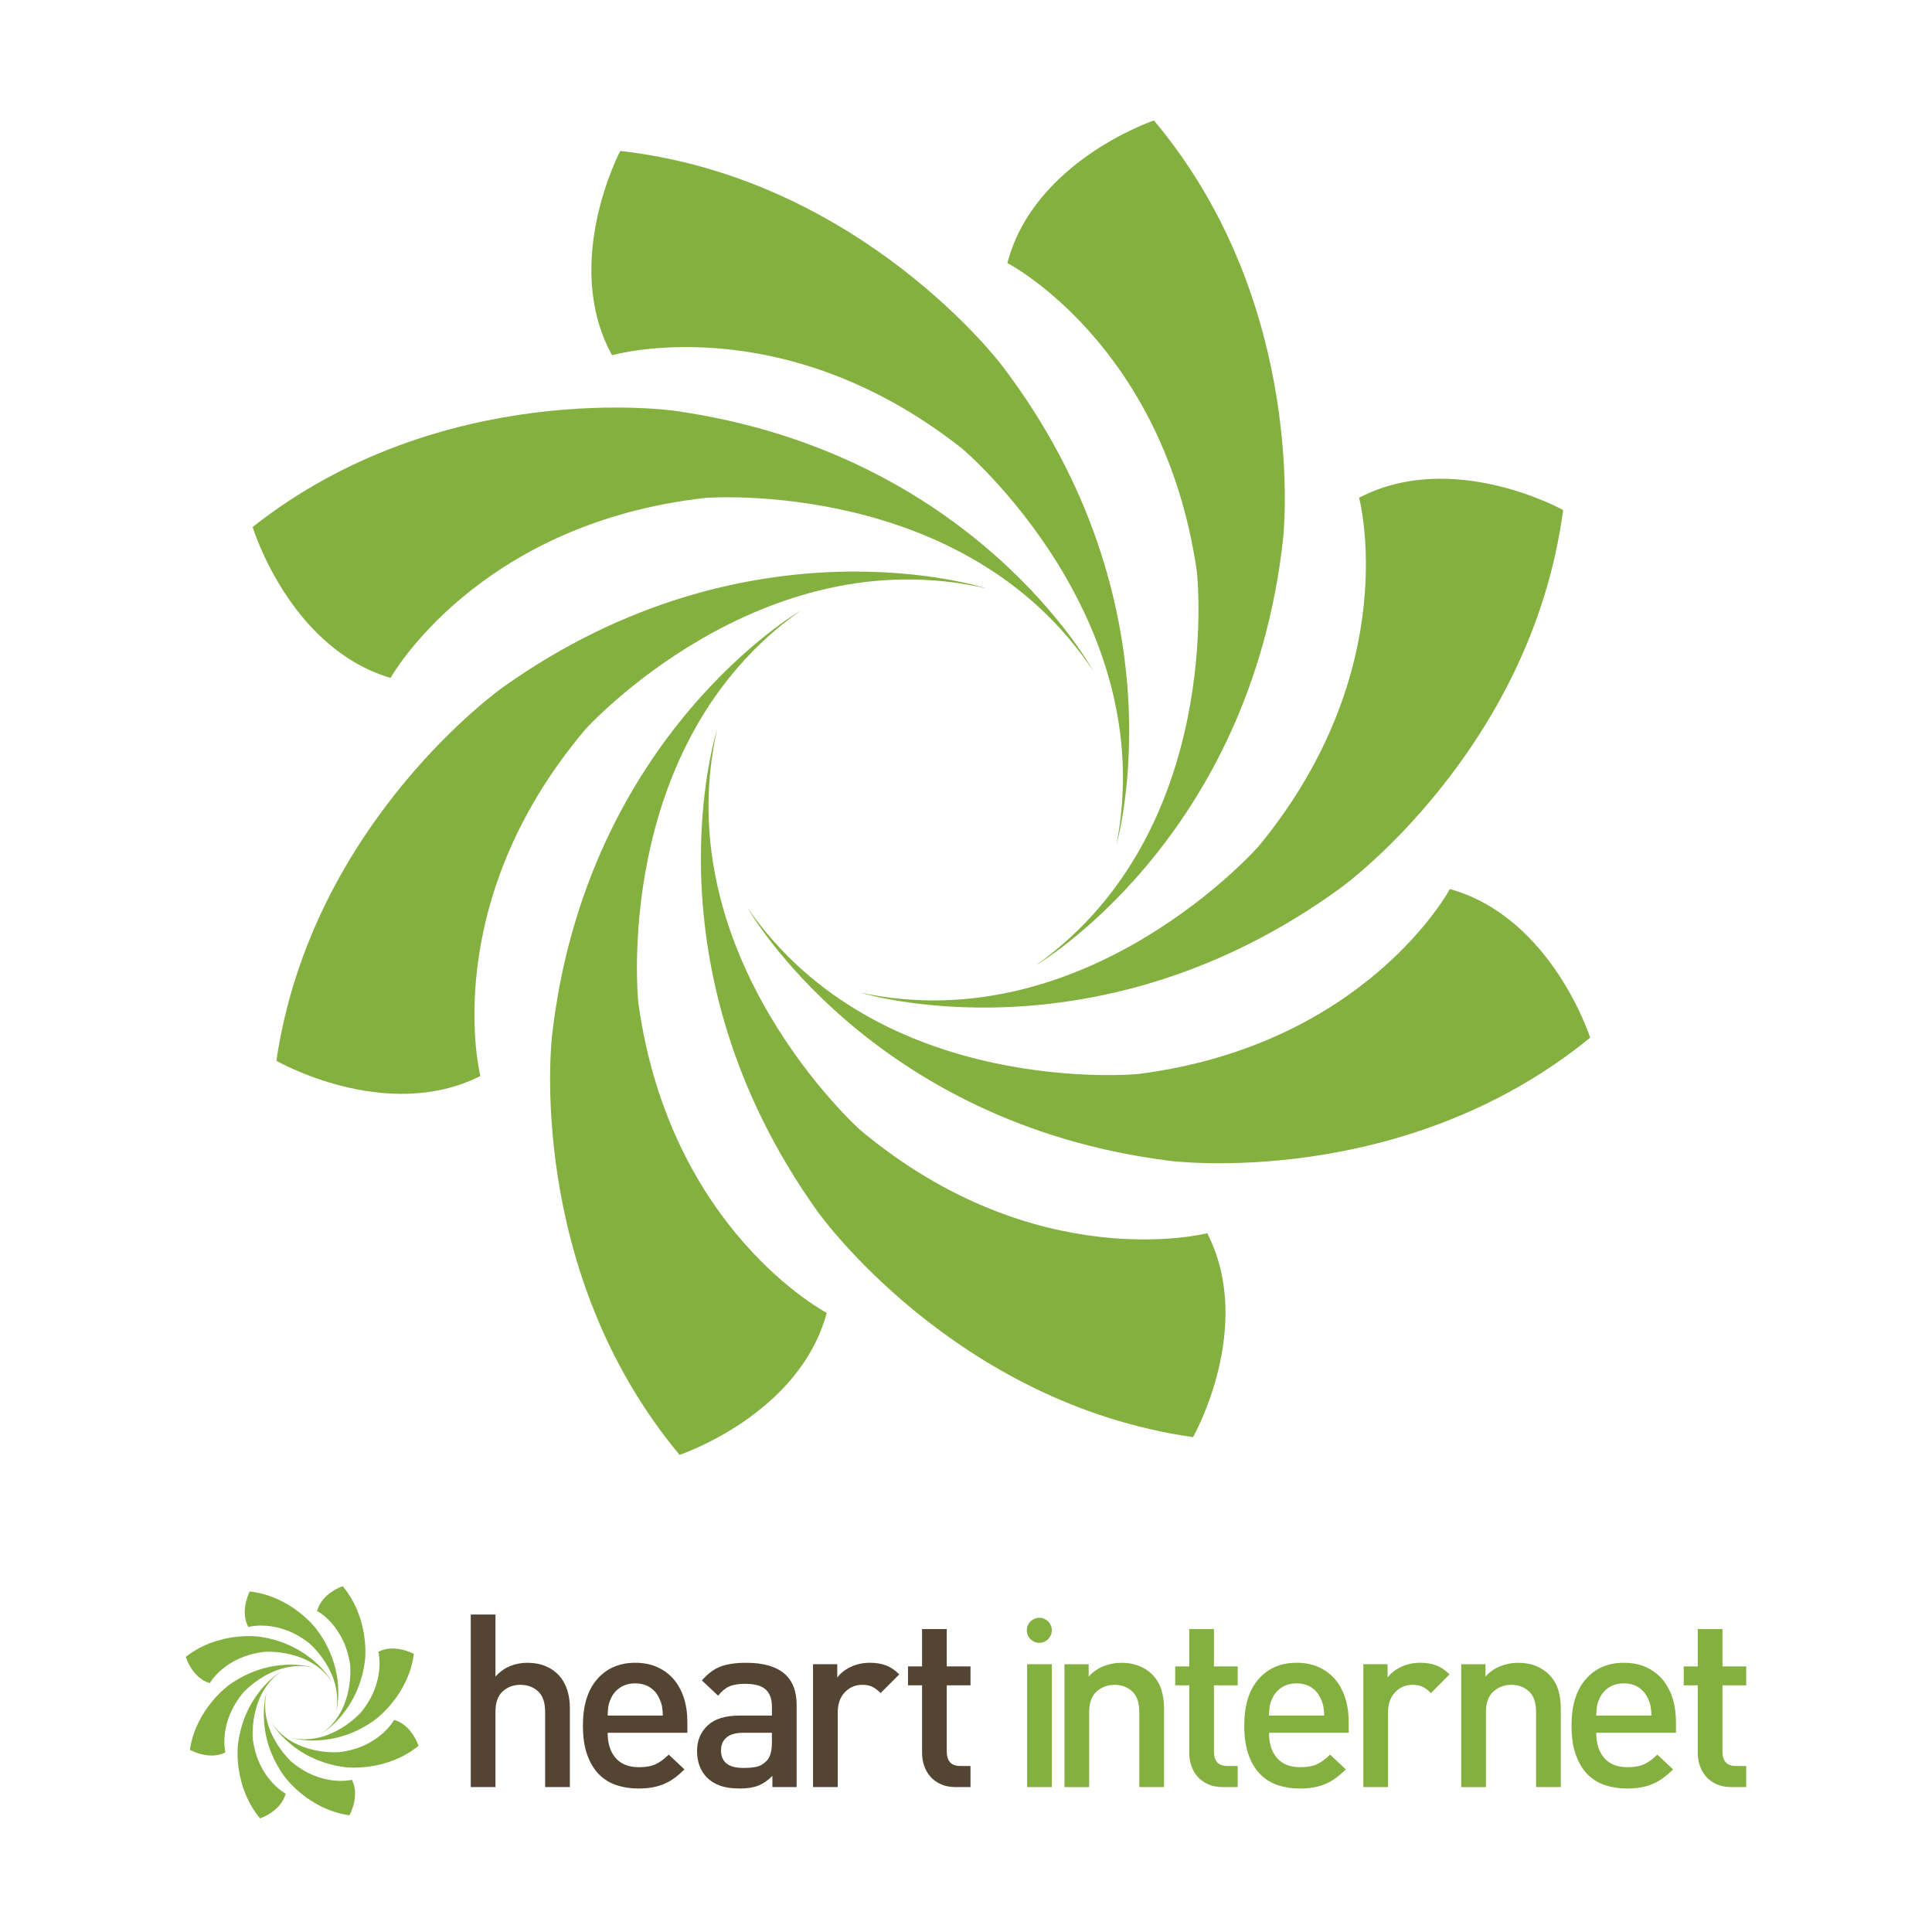 <?xml version="1.0" encoding="utf-8"?>
<!DOCTYPE svg PUBLIC "-//W3C//DTD SVG 1.1//EN" "http://www.w3.org/Graphics/SVG/1.1/DTD/svg11.dtd">
<svg version="1.1" xmlns="http://www.w3.org/2000/svg" xmlns:xlink="http://www.w3.org/1999/xlink" x="0px" y="0px" width="130px" height="130px" viewBox="0 0 130 130" enable-background="new 0 0 130 130" xml:space="preserve">
<path fill="#84B040" d="M41.737,10.157c0,0-3.978,7.508-0.554,13.746c0,0,11.425-3.309,23.567,6.291 c0,0,13.359,11.262,10.377,26.615c0,0,4.642-16.018-7.73-32.245C67.396,24.564,57.912,11.982,41.737,10.157z"/>
<path fill="#84B040" d="M77.646,8.105c0,0-8.06,2.71-9.862,9.593c0,0,10.562,5.464,12.755,20.794c0,0,1.931,17.365-10.803,26.435 c0,0,14.394-8.41,16.602-28.696C86.337,36.23,88.115,20.568,77.646,8.105z"/>
<path fill="#84B040" d="M105.179,34.317c0,0-7.417-4.123-13.728-0.825c0,0,3.085,11.496-6.758,23.449 c0,0-11.521,13.126-26.798,9.852c0,0,15.904,4.944,32.386-7.1C90.281,59.693,103.046,50.452,105.179,34.317z"/>
<path fill="#84B040" d="M107,69.823c0,0-2.584-8.083-9.438-10.002c0,0-5.623,10.489-20.982,12.449c0,0-17.396,1.674-26.28-11.181 c0,0,8.197,14.507,28.454,17.025C78.754,78.115,94.378,80.126,107,69.823z"/>
<path fill="#84B040" d="M80.277,96.701c0,0,4.198-7.389,0.955-13.721c0,0-11.518,2.98-23.378-6.969 c0,0-13.031-11.657-9.605-26.91c0,0-5.101,15.868,6.792,32.458C55.042,81.56,64.17,94.412,80.277,96.701z"/>
<path fill="#84B040" d="M45.728,97.895c0,0,8.058-2.687,9.899-9.556c0,0-10.546-5.514-12.673-20.841 c0,0-1.869-17.371,10.902-26.403c0,0-14.428,8.358-16.715,28.634C37.141,69.729,35.295,85.38,45.728,97.895z"/>
<path fill="#84B040" d="M18.597,71.379c0,0,7.371,4.226,13.725,1.026c0,0-2.926-11.537,7.088-23.352 c0,0,11.717-12.967,26.957-9.462c0,0-15.85-5.181-32.495,6.629C33.873,46.221,20.967,55.279,18.597,71.379z"/>
<path fill="#84B040" d="M17,35.461c0,0,2.458,8.132,9.279,10.156c0,0,5.791-10.388,21.177-12.113c0,0,17.425-1.39,26.089,11.616 c0,0-7.955-14.648-28.165-17.479C45.38,27.641,29.778,25.372,17,35.461z"/>
<path fill="#84B040" d="M16.805,107.086c0,0-0.691,1.307-0.096,2.392c0,0,1.989-0.576,4.102,1.095c0,0,2.326,1.96,1.806,4.632 c0,0,0.808-2.786-1.345-5.611C21.272,109.593,19.62,107.401,16.805,107.086z"/>
<path fill="#84B040" d="M23.055,106.729c0,0-1.402,0.471-1.717,1.669c0,0,1.839,0.951,2.221,3.618c0,0,0.335,3.023-1.88,4.603 c0,0,2.505-1.465,2.889-4.995C24.567,111.623,24.877,108.896,23.055,106.729z"/>
<path fill="#84B040" d="M27.848,111.29c0,0-1.293-0.718-2.39-0.144c0,0,0.537,2-1.175,4.081c0,0-2.005,2.285-4.666,1.714 c0,0,2.77,0.861,5.636-1.234C25.252,115.707,27.476,114.099,27.848,111.29z"/>
<path fill="#84B040" d="M28.163,117.471c0,0-0.451-1.409-1.643-1.742c0,0-0.979,1.825-3.652,2.167c0,0-3.027,0.292-4.574-1.947 c0,0,1.428,2.526,4.952,2.963C23.247,118.911,25.969,119.261,28.163,117.471z"/>
<path fill="#84B040" d="M23.513,122.147c0,0,0.729-1.286,0.166-2.388c0,0-2.005,0.518-4.068-1.214c0,0-2.267-2.027-1.671-4.683 c0,0-0.888,2.762,1.181,5.648C19.12,119.512,20.708,121.75,23.513,122.147z"/>
<path fill="#84B040" d="M17.499,122.354c0,0,1.404-0.465,1.723-1.662c0,0-1.835-0.958-2.206-3.627c0,0-0.324-3.024,1.897-4.595 c0,0-2.51,1.455-2.908,4.983C16.005,117.453,15.684,120.179,17.499,122.354z"/>
<path fill="#84B040" d="M12.778,117.74c0,0,1.283,0.735,2.388,0.177c0,0-0.508-2.006,1.234-4.062c0,0,2.038-2.257,4.69-1.646 c0,0-2.757-0.901-5.654,1.153C15.437,113.361,13.191,114.938,12.778,117.74z"/>
<path fill="#84B040" d="M12.5,111.489c0,0,0.427,1.415,1.615,1.768c0,0,1.007-1.809,3.686-2.109c0,0,3.031-0.242,4.542,2.021 c0,0-1.387-2.549-4.904-3.041C17.438,110.128,14.724,109.732,12.5,111.489z"/>
<path fill="#544532" d="M36.68,120.249v-5.071c0-0.631-0.161-1.09-0.48-1.379c-0.321-0.287-0.715-0.432-1.182-0.432 c-0.467,0-0.865,0.147-1.19,0.441c-0.326,0.292-0.489,0.749-0.489,1.369v5.071h-1.663V108.64h1.663v4.173 c0.283-0.313,0.606-0.548,0.97-0.701c0.365-0.15,0.752-0.227,1.166-0.227c0.457,0,0.865,0.072,1.223,0.22 c0.359,0.146,0.66,0.354,0.905,0.619c0.245,0.267,0.429,0.587,0.554,0.962c0.125,0.374,0.188,0.784,0.188,1.23v5.333H36.68z"/>
<path fill="#544532" d="M40.887,116.596c0,0.718,0.179,1.282,0.538,1.696c0.359,0.412,0.88,0.619,1.565,0.619 c0.467,0,0.845-0.067,1.133-0.204c0.288-0.136,0.579-0.351,0.872-0.645l1.06,0.996c-0.218,0.217-0.432,0.404-0.645,0.561 c-0.211,0.159-0.44,0.292-0.684,0.4c-0.245,0.109-0.511,0.191-0.799,0.244c-0.288,0.054-0.611,0.082-0.97,0.082 c-0.521,0-1.008-0.073-1.46-0.22c-0.451-0.147-0.844-0.386-1.179-0.717c-0.334-0.333-0.601-0.77-0.799-1.312 c-0.198-0.544-0.296-1.208-0.296-1.989c0-1.349,0.321-2.39,0.962-3.123s1.495-1.1,2.56-1.1c0.554,0,1.049,0.097,1.484,0.292 c0.434,0.196,0.801,0.468,1.1,0.815c0.299,0.349,0.527,0.767,0.686,1.256c0.157,0.488,0.236,1.027,0.236,1.614v0.733H40.887z M44.604,115.438c-0.011-0.25-0.03-0.453-0.057-0.611c-0.028-0.156-0.085-0.328-0.172-0.513c-0.13-0.315-0.336-0.568-0.619-0.759 c-0.284-0.19-0.62-0.285-1.012-0.285c-0.391,0-0.73,0.095-1.019,0.285c-0.289,0.19-0.497,0.443-0.628,0.759 c-0.087,0.185-0.141,0.356-0.163,0.513c-0.022,0.158-0.038,0.361-0.048,0.611H44.604z"/>
<path fill="#544532" d="M51.973,120.249v-0.752c-0.304,0.305-0.619,0.522-0.945,0.653c-0.327,0.13-0.745,0.195-1.256,0.195 c-0.521,0-0.959-0.062-1.312-0.188c-0.354-0.125-0.655-0.312-0.905-0.562c-0.435-0.457-0.652-1.048-0.652-1.777 c0-0.695,0.236-1.266,0.709-1.711c0.473-0.447,1.187-0.67,2.144-0.67h2.185v-0.586c0-0.521-0.139-0.911-0.416-1.166 c-0.277-0.256-0.742-0.384-1.394-0.384c-0.456,0-0.815,0.061-1.076,0.181c-0.261,0.119-0.506,0.326-0.733,0.618l-1.092-1.026 c0.391-0.456,0.812-0.769,1.263-0.938c0.451-0.168,1.02-0.251,1.704-0.251c2.271,0,3.407,0.944,3.407,2.836v5.528H51.973z M51.941,116.596H50c-0.489,0-0.858,0.104-1.109,0.311c-0.25,0.207-0.375,0.499-0.375,0.881c0,0.38,0.123,0.67,0.367,0.87 c0.244,0.202,0.628,0.303,1.149,0.303c0.315,0,0.597-0.023,0.848-0.073c0.25-0.049,0.483-0.183,0.701-0.399 c0.238-0.24,0.359-0.646,0.359-1.223V116.596z"/>
<path fill="#544532" d="M59.254,113.922c-0.184-0.185-0.365-0.323-0.545-0.416c-0.18-0.092-0.41-0.139-0.693-0.139 c-0.456,0-0.845,0.166-1.166,0.497c-0.32,0.332-0.48,0.786-0.48,1.362v5.022h-1.663v-8.268h1.63v0.896 c0.219-0.293,0.522-0.531,0.914-0.717c0.391-0.185,0.82-0.276,1.287-0.276c0.402,0,0.762,0.06,1.076,0.179 c0.316,0.119,0.613,0.32,0.896,0.603L59.254,113.922z"/>
<path fill="#544532" d="M64.309,120.249c-0.391,0-0.729-0.066-1.01-0.197c-0.283-0.129-0.518-0.301-0.702-0.514 c-0.185-0.211-0.323-0.455-0.415-0.733c-0.093-0.276-0.139-0.562-0.139-0.855V113.4h-0.945v-1.271h0.945v-2.512h1.663v2.512 h1.597v1.271h-1.597v4.467c0,0.305,0.073,0.541,0.22,0.71c0.146,0.168,0.377,0.252,0.693,0.252h0.684v1.42H64.309z"/>
<path fill="#84B040" d="M76.661,120.249v-5.04c0-0.64-0.16-1.108-0.48-1.4c-0.321-0.294-0.714-0.441-1.183-0.441 c-0.467,0-0.869,0.15-1.207,0.448c-0.335,0.3-0.505,0.765-0.505,1.394v5.04h-1.662v-8.268h1.63v0.831 c0.282-0.313,0.616-0.548,1.003-0.701c0.386-0.15,0.784-0.227,1.198-0.227c0.424,0,0.807,0.064,1.149,0.195 c0.342,0.131,0.639,0.315,0.889,0.554c0.314,0.316,0.532,0.666,0.652,1.052c0.119,0.386,0.18,0.812,0.18,1.28v5.283H76.661z"/>
<path fill="#84B040" d="M82.287,120.249c-0.392,0-0.728-0.066-1.012-0.197c-0.282-0.129-0.516-0.301-0.7-0.514 c-0.185-0.211-0.324-0.455-0.416-0.733c-0.093-0.276-0.138-0.562-0.138-0.855V113.4h-0.946v-1.271h0.946v-2.512h1.662v2.512 h1.599v1.271h-1.599v4.467c0,0.305,0.073,0.541,0.22,0.71c0.147,0.168,0.377,0.252,0.693,0.252h0.686v1.42H82.287z"/>
<path fill="#84B040" d="M85.388,116.596c0,0.718,0.18,1.282,0.538,1.696c0.358,0.412,0.881,0.619,1.564,0.619 c0.468,0,0.846-0.067,1.134-0.204c0.288-0.136,0.578-0.351,0.872-0.645l1.06,0.996c-0.218,0.217-0.432,0.404-0.644,0.561 c-0.212,0.159-0.439,0.292-0.685,0.4c-0.244,0.109-0.511,0.191-0.799,0.244c-0.288,0.054-0.612,0.082-0.971,0.082 c-0.522,0-1.008-0.073-1.46-0.22c-0.451-0.147-0.844-0.386-1.178-0.717c-0.336-0.333-0.602-0.77-0.799-1.312 c-0.198-0.544-0.297-1.208-0.297-1.989c0-1.349,0.319-2.39,0.962-3.123c0.641-0.733,1.494-1.1,2.56-1.1 c0.555,0,1.049,0.097,1.483,0.292c0.436,0.196,0.802,0.468,1.101,0.815c0.3,0.349,0.527,0.767,0.685,1.256 c0.158,0.488,0.236,1.027,0.236,1.614v0.733H85.388z M89.105,115.438c-0.012-0.25-0.03-0.453-0.059-0.611 c-0.025-0.156-0.084-0.328-0.171-0.513c-0.13-0.315-0.336-0.568-0.619-0.759s-0.619-0.285-1.011-0.285s-0.731,0.095-1.019,0.285 c-0.288,0.19-0.497,0.443-0.628,0.759c-0.088,0.185-0.143,0.356-0.164,0.513c-0.021,0.158-0.038,0.361-0.048,0.611H89.105z"/>
<path fill="#84B040" d="M96.284,113.922c-0.185-0.185-0.368-0.323-0.547-0.416c-0.18-0.092-0.41-0.139-0.692-0.139 c-0.457,0-0.846,0.166-1.166,0.497c-0.321,0.332-0.48,0.786-0.48,1.362v5.022h-1.664v-8.268h1.631v0.896 c0.218-0.293,0.521-0.531,0.912-0.717c0.393-0.185,0.821-0.276,1.289-0.276c0.401,0,0.76,0.06,1.076,0.179 c0.315,0.119,0.614,0.32,0.896,0.603L96.284,113.922z"/>
<path fill="#84B040" d="M103.359,120.249v-5.04c0-0.64-0.16-1.108-0.48-1.4c-0.32-0.294-0.715-0.441-1.182-0.441 c-0.468,0-0.87,0.15-1.207,0.448c-0.337,0.3-0.505,0.765-0.505,1.394v5.04h-1.663v-8.268h1.631v0.831 c0.282-0.313,0.617-0.548,1.003-0.701c0.385-0.15,0.784-0.227,1.197-0.227c0.425,0,0.808,0.064,1.15,0.195 c0.342,0.131,0.638,0.315,0.888,0.554c0.315,0.316,0.532,0.666,0.652,1.052c0.119,0.386,0.179,0.812,0.179,1.28v5.283H103.359z" />
<path fill="#84B040" d="M107.408,116.596c0,0.718,0.179,1.282,0.538,1.696c0.358,0.412,0.88,0.619,1.565,0.619 c0.468,0,0.844-0.067,1.132-0.204c0.289-0.136,0.58-0.351,0.874-0.645l1.059,0.996c-0.217,0.217-0.432,0.404-0.645,0.561 c-0.211,0.159-0.439,0.292-0.684,0.4c-0.245,0.109-0.512,0.191-0.8,0.244c-0.288,0.054-0.61,0.082-0.97,0.082 c-0.521,0-1.009-0.073-1.46-0.22c-0.451-0.147-0.845-0.386-1.179-0.717c-0.334-0.333-0.601-0.77-0.798-1.312 c-0.199-0.544-0.297-1.208-0.297-1.989c0-1.349,0.321-2.39,0.961-3.123c0.643-0.733,1.495-1.1,2.561-1.1 c0.554,0,1.048,0.097,1.484,0.292c0.434,0.196,0.801,0.468,1.1,0.815c0.299,0.349,0.528,0.767,0.686,1.256 c0.156,0.488,0.236,1.027,0.236,1.614v0.733H107.408z M111.125,115.438c-0.011-0.25-0.03-0.453-0.056-0.611 c-0.028-0.156-0.085-0.328-0.172-0.513c-0.132-0.315-0.338-0.568-0.62-0.759s-0.62-0.285-1.011-0.285s-0.73,0.095-1.019,0.285 s-0.498,0.443-0.627,0.759c-0.088,0.185-0.142,0.356-0.163,0.513c-0.023,0.158-0.039,0.361-0.05,0.611H111.125z"/>
<path fill="#84B040" d="M116.506,120.249c-0.391,0-0.729-0.066-1.012-0.197c-0.281-0.129-0.516-0.301-0.7-0.514 c-0.186-0.211-0.323-0.455-0.416-0.733c-0.092-0.276-0.139-0.562-0.139-0.855V113.4h-0.945v-1.271h0.945v-2.512h1.663v2.512 h1.598v1.271h-1.598v4.467c0,0.305,0.072,0.541,0.22,0.71c0.147,0.168,0.379,0.252,0.692,0.252h0.686v1.42H116.506z"/>
<ellipse fill="#84B040" cx="69.944" cy="111.981" rx="0.832" ry="0"/>
<path fill="#84B040" d="M69.112,120.249v-8.268h1.663v8.268H69.112z"/>
<circle fill="#84B040" cx="69.934" cy="109.7" r="0.841"/>
</svg>
